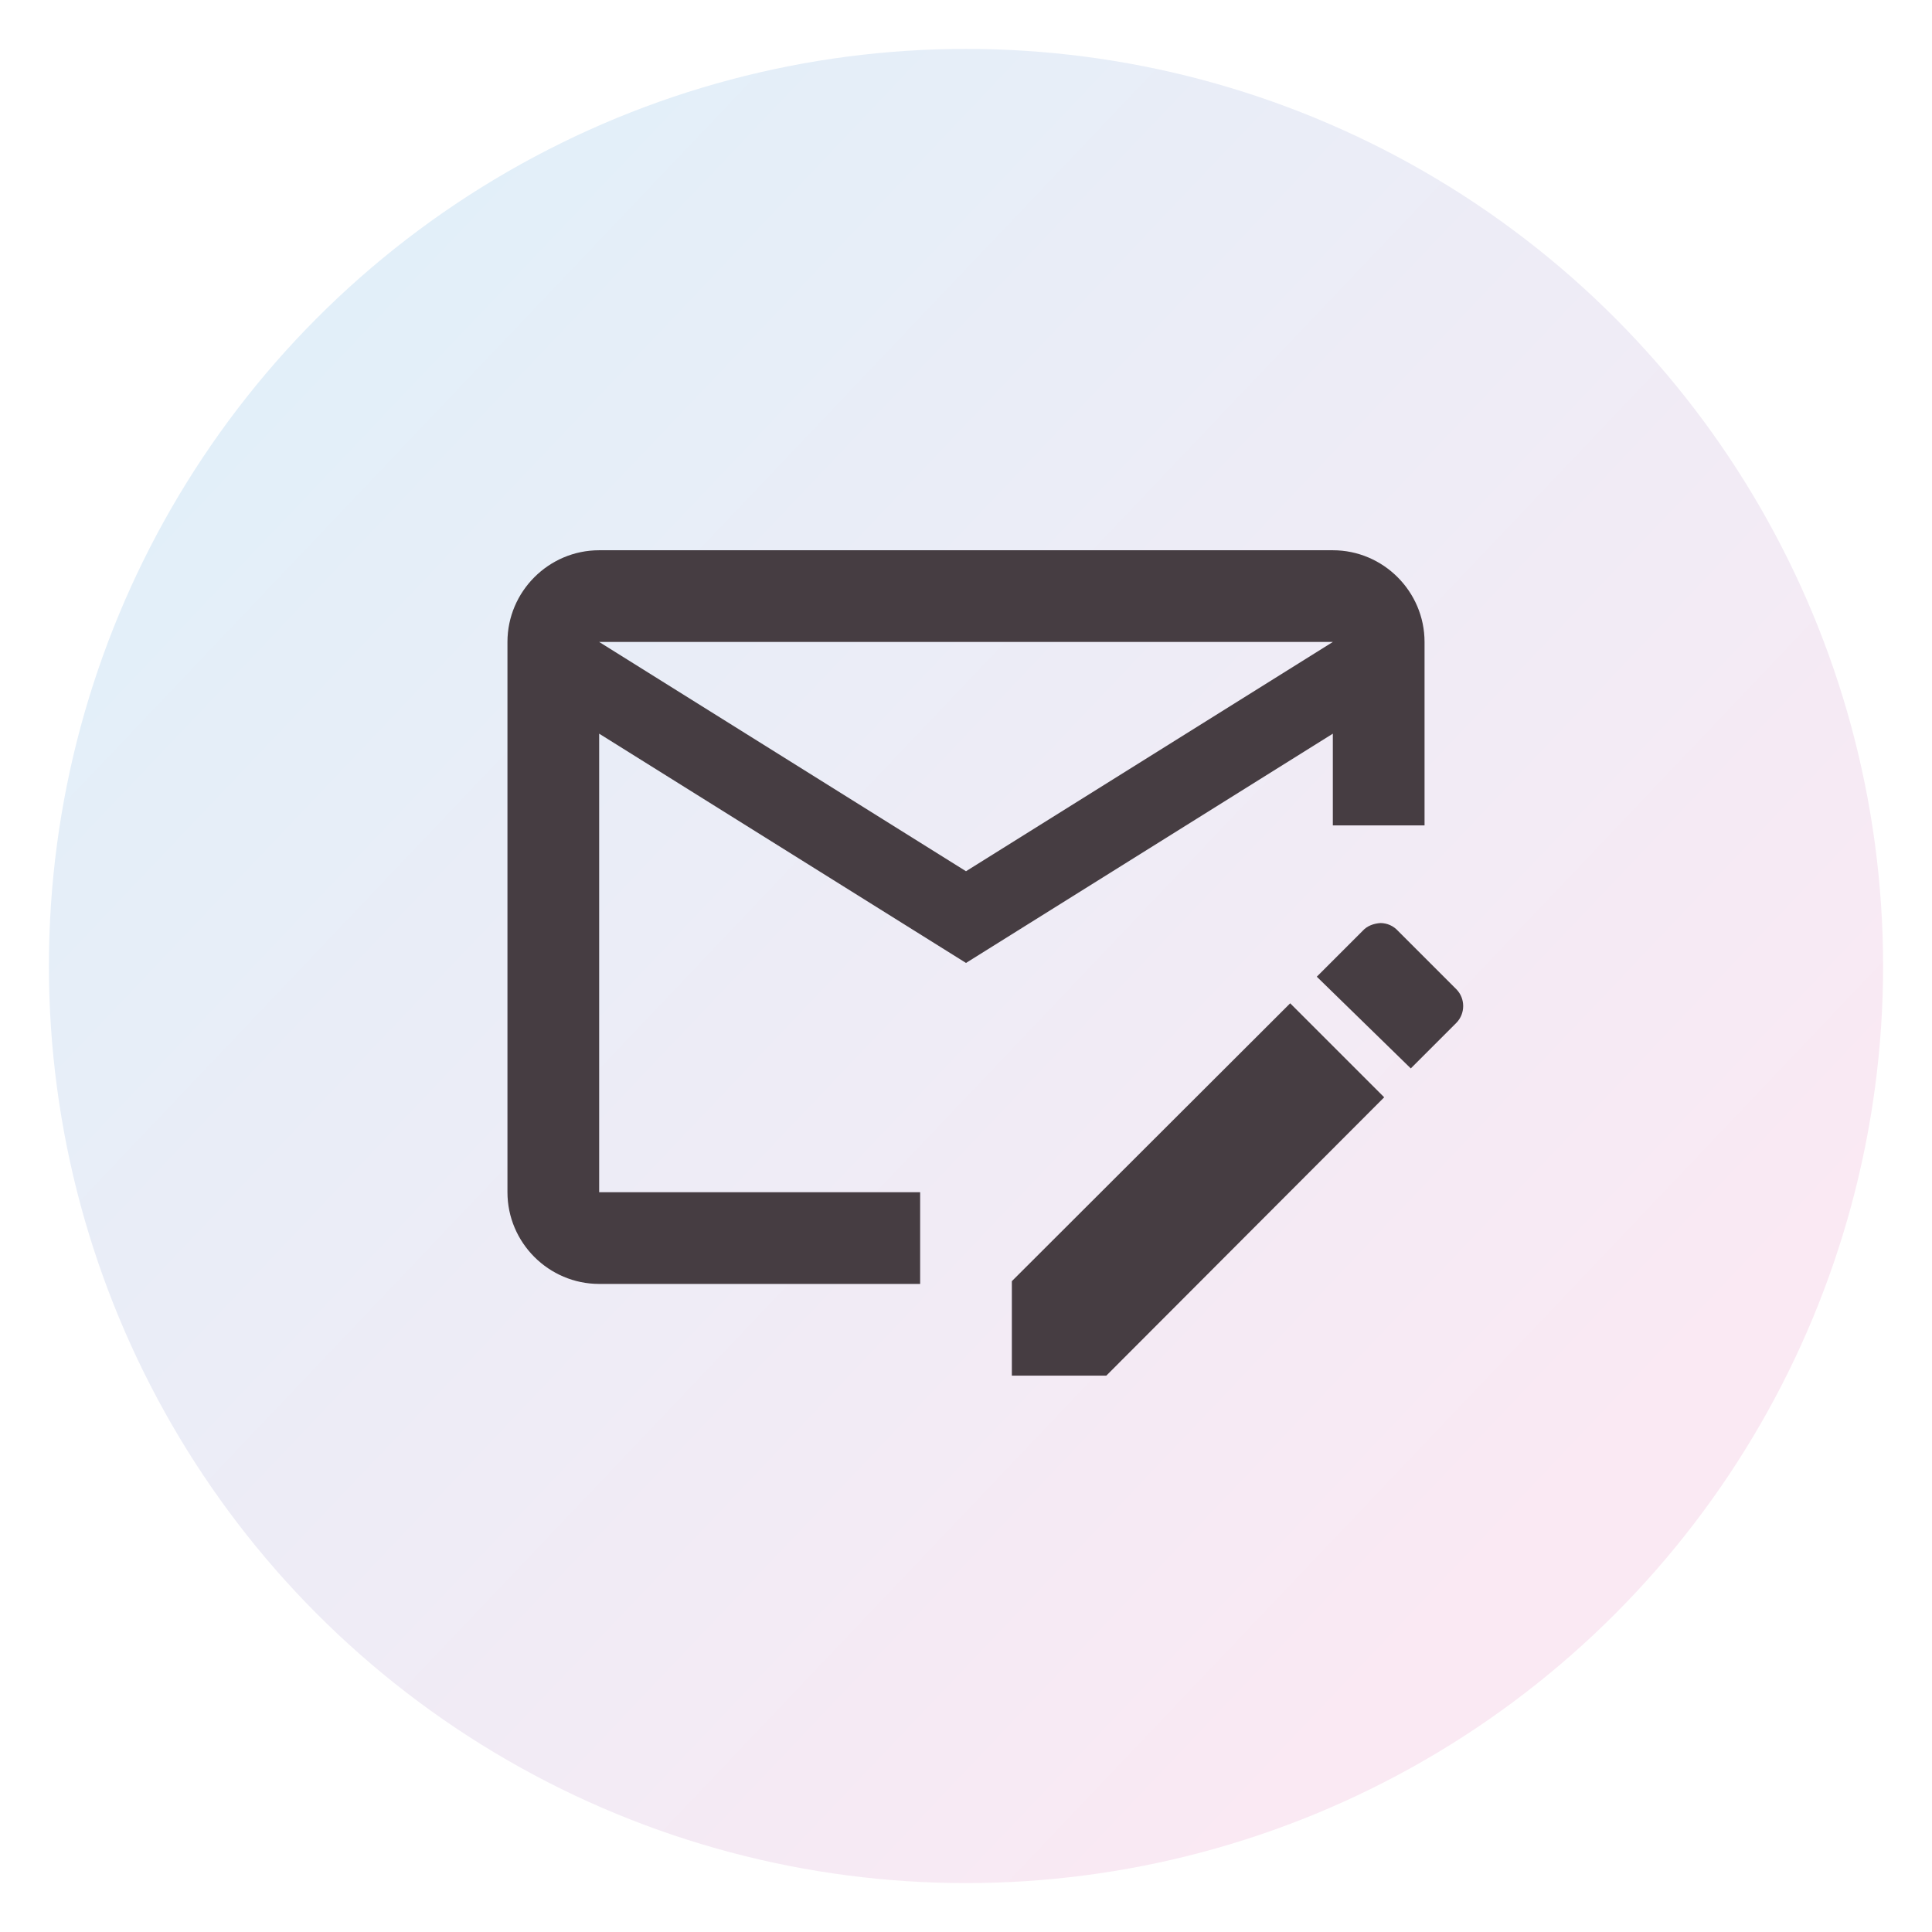 <svg width="158" height="158" viewBox="0 0 158 158" fill="none" xmlns="http://www.w3.org/2000/svg">
<g filter="url(#filter0_d)">
<circle cx="79" cy="75" r="75" fill="url(#paint0_linear)"/>
</g>
<path d="M105.512 82.05L82.75 104.775V112.5H90.475L113.2 89.737L105.512 82.05ZM119.125 80.925L114.325 76.125C114.145 75.926 113.925 75.766 113.68 75.656C113.434 75.547 113.169 75.489 112.9 75.487C112.338 75.525 111.812 75.713 111.438 76.125L107.688 79.875L115.375 87.375L119.125 83.625C119.838 82.875 119.838 81.675 119.125 80.925ZM75.25 97.5H49V60L79 78.75L109 60V67.5H116.5V52.5C116.5 48.375 113.125 45 109 45H49C44.875 45 41.5 48.375 41.5 52.5V97.5C41.5 101.625 44.875 105 49 105H75.25V97.5ZM109 52.5L79 71.25L49 52.5H109Z" fill="#463D42"/>
<defs>
<filter id="filter0_d" x="0" y="0" width="158" height="158" filterUnits="userSpaceOnUse" color-interpolation-filters="sRGB">
<feFlood flood-opacity="0" result="BackgroundImageFix"/>
<feColorMatrix in="SourceAlpha" type="matrix" values="0 0 0 0 0 0 0 0 0 0 0 0 0 0 0 0 0 0 127 0"/>
<feOffset dy="4"/>
<feGaussianBlur stdDeviation="2"/>
<feColorMatrix type="matrix" values="0 0 0 0 0 0 0 0 0 0 0 0 0 0 0 0 0 0 0.43 0"/>
<feBlend mode="normal" in2="BackgroundImageFix" result="effect1_dropShadow"/>
<feBlend mode="normal" in="SourceGraphic" in2="effect1_dropShadow" result="shape"/>
</filter>
<linearGradient id="paint0_linear" x1="24.5" y1="24.5" x2="126" y2="121" gradientUnits="userSpaceOnUse">
<stop stop-color="#E2EFF9"/>
<stop offset="1" stop-color="#FAE9F3"/>
</linearGradient>
</defs>
</svg>
